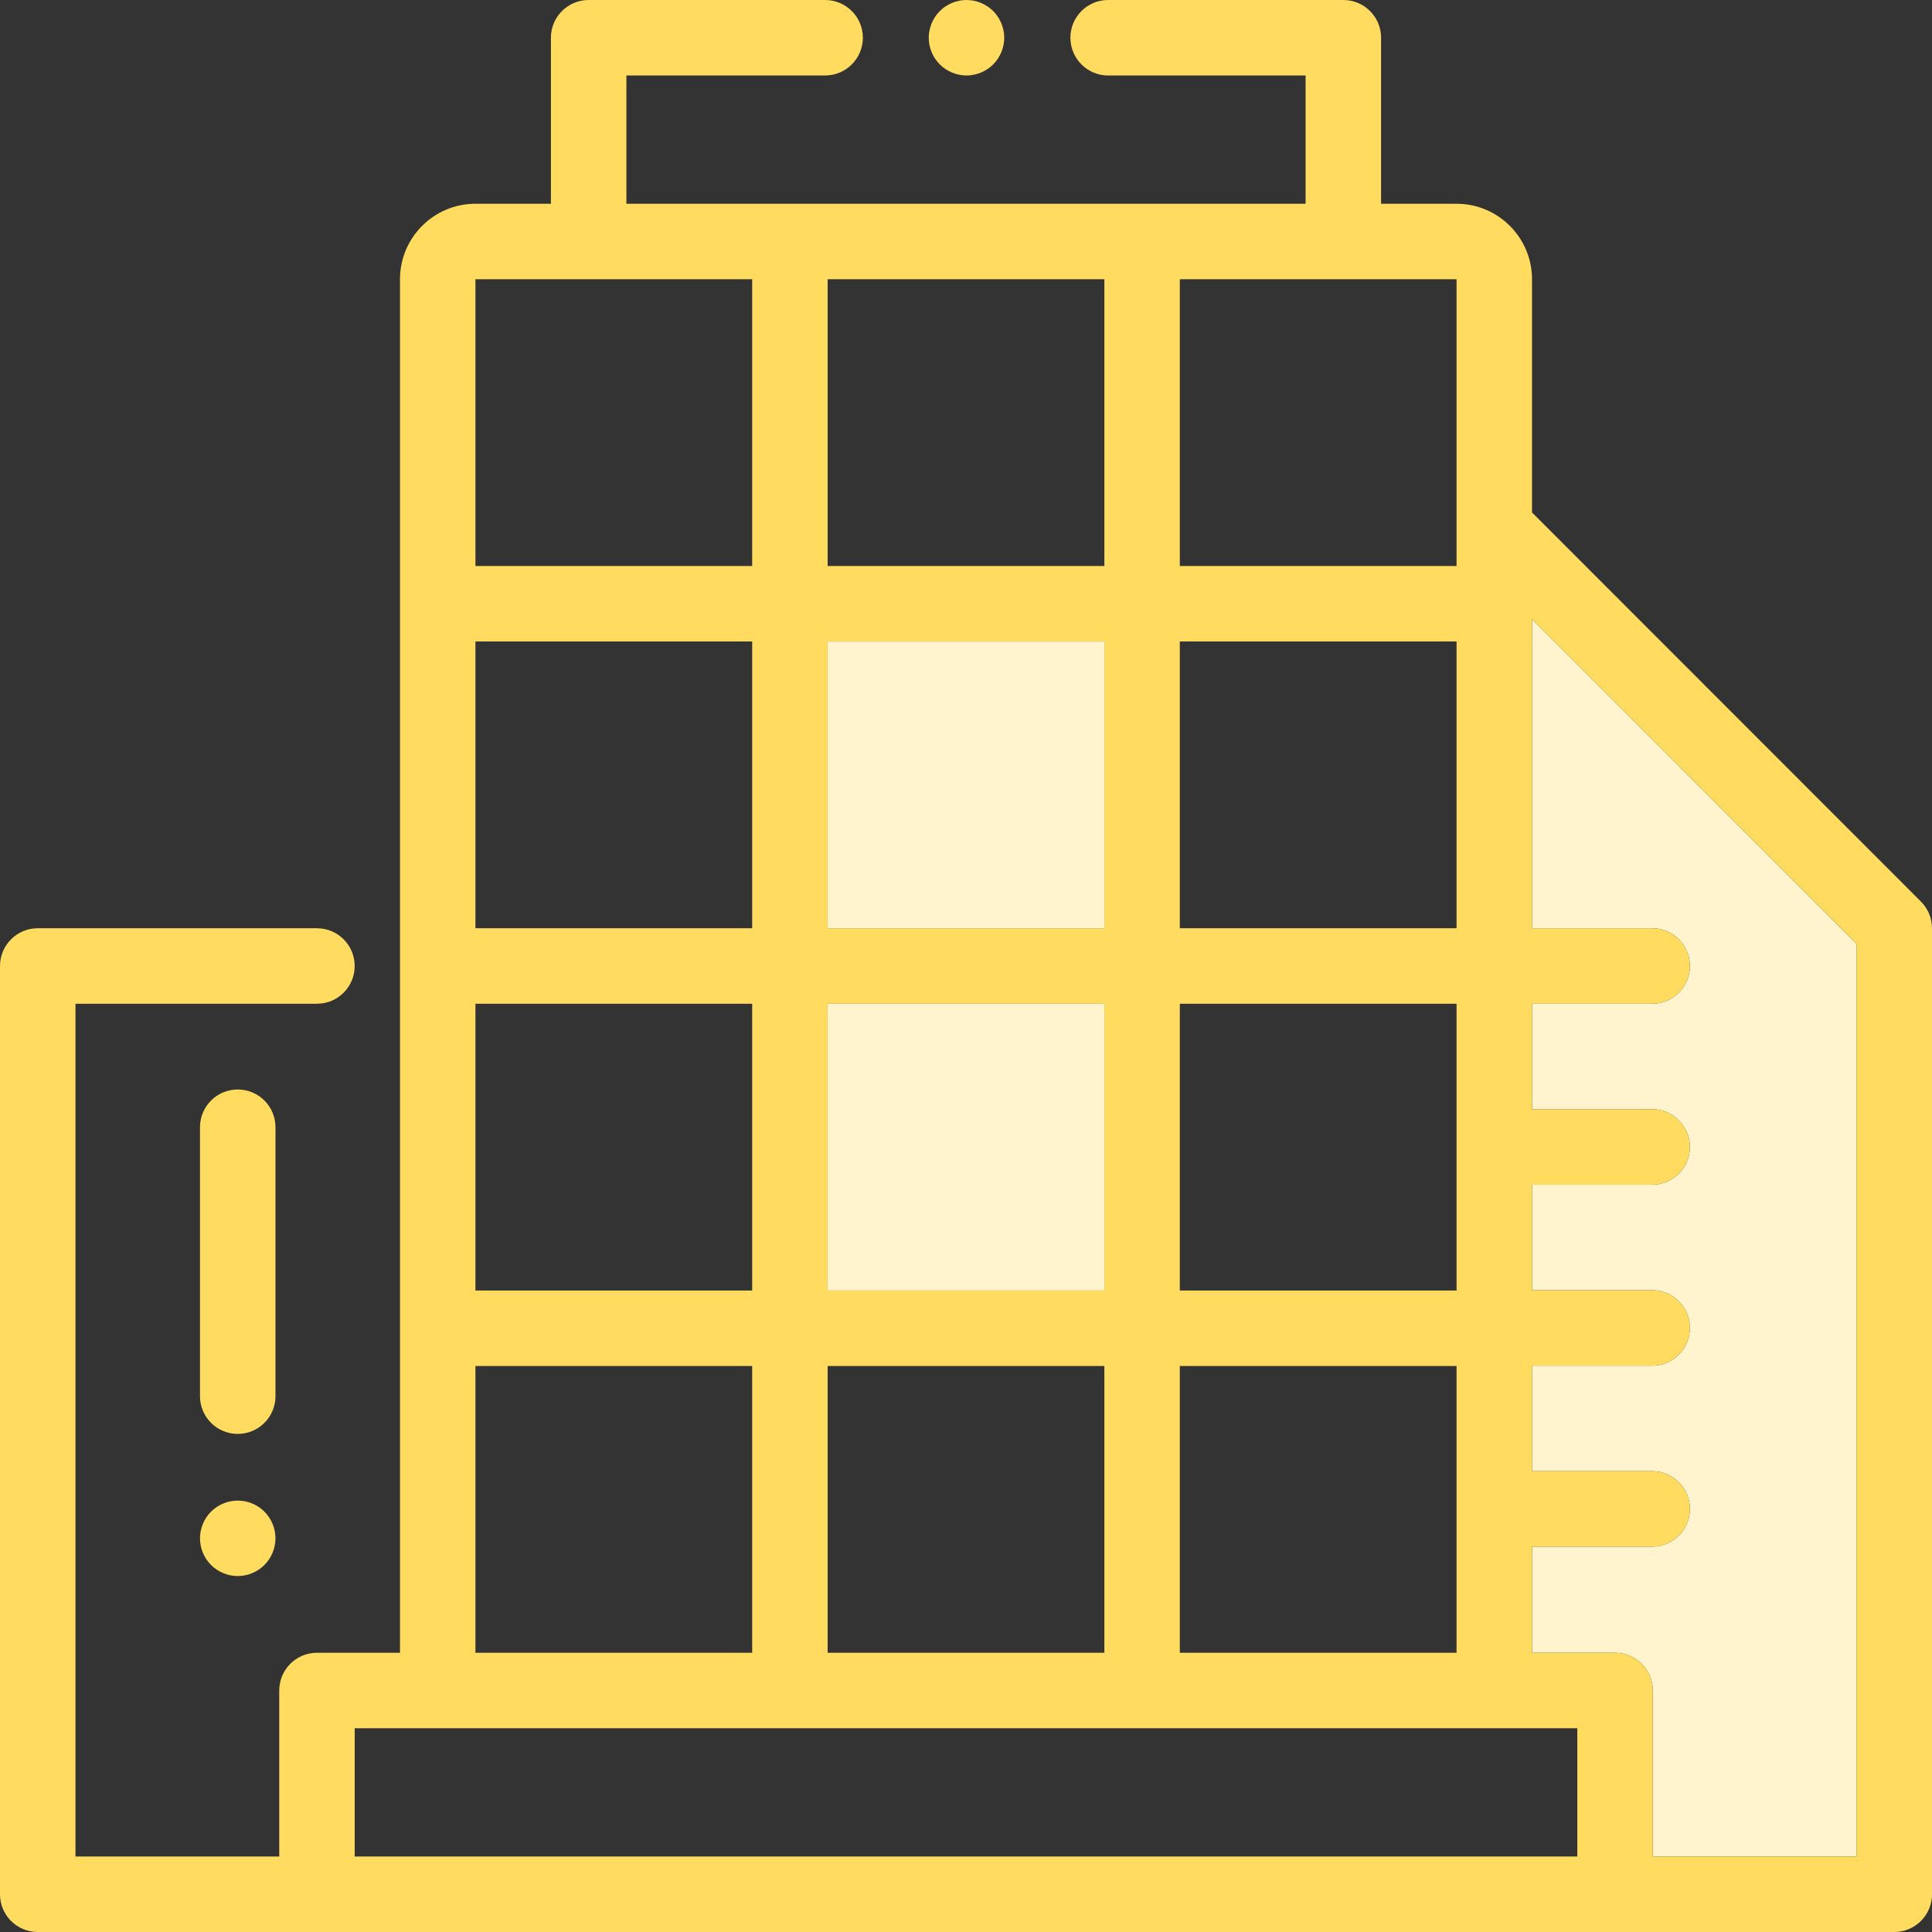 <?xml version="1.0" encoding="UTF-8"?>
<svg width="58px" height="58px" viewBox="0 0 58 58" version="1.1" xmlns="http://www.w3.org/2000/svg" xmlns:xlink="http://www.w3.org/1999/xlink">
    <rect x="0" y="0" width="58" height="58" fill="#333333" stroke="none"/>
    <!-- Generator: Sketch 55.2 (78181) - https://sketchapp.com -->
    <title>architecture-and-city 2</title>
    <desc>Created with Sketch.</desc>
    <g id="Destop" stroke="none" stroke-width="1" fill="none" fill-rule="evenodd">
        <g id="Vault77-Ruby-New" transform="translate(-1121, -783)">
            <g id="2" transform="translate(96, 775)">
                <g id="4" transform="translate(919, 8)">
                    <g id="architecture-and-city-2" transform="translate(106, 0)">
                        <polygon id="Path-Copy-3" fill="#FFF4CE" points="24.846 19.258 33.154 19.258 33.154 27.867 24.846 27.867 24.846 19.258"></polygon>
                        <polygon id="Path-Copy-2" fill="#FFF4CE" points="24.846 30.133 33.154 30.133 33.154 38.742 24.846 38.742 24.846 30.133"></polygon>
                        <path d="M55.734,55.734 L49.617,55.734 L49.617,50.75 C49.617,50.124 49.11,49.617 48.484,49.617 L45.992,49.617 L45.992,46.431 L49.599,46.431 C50.224,46.431 50.732,45.924 50.732,45.298 C50.732,44.673 50.224,44.165 49.599,44.165 L45.992,44.165 L45.992,40.998 L49.599,40.998 C50.224,40.998 50.732,40.491 50.732,39.865 C50.732,39.24 50.224,38.733 49.599,38.733 L45.992,38.733 L45.992,35.566 L49.599,35.566 C50.224,35.566 50.732,35.058 50.732,34.433 C50.732,33.807 50.224,33.3 49.599,33.3 L45.992,33.3 L45.992,30.133 L49.599,30.133 C50.224,30.133 50.732,29.626 50.732,29 C50.732,28.374 50.224,27.867 49.599,27.867 L45.992,27.867 L45.992,18.589 L55.734,28.336 L55.734,55.734 Z" id="Path-Copy" fill="#FFF4CE"></path>
                        <g id="architecture-and-city" fill="#FFDB60" fill-rule="nonzero">
                            <path d="M29.816,0.332 C29.604,0.121 29.313,0 29.015,0 C28.717,0 28.425,0.121 28.214,0.332 C28.002,0.543 27.882,0.835 27.882,1.133 C27.882,1.431 28.002,1.723 28.214,1.934 C28.425,2.144 28.717,2.266 29.015,2.266 C29.313,2.266 29.604,2.144 29.816,1.934 C30.026,1.723 30.148,1.431 30.148,1.133 C30.148,0.835 30.026,0.543 29.816,0.332 Z" id="Path"></path>
                            <path d="M57.668,27.066 L45.992,15.384 L45.992,8.383 C45.992,7.134 44.976,6.117 43.727,6.117 L41.461,6.117 L41.461,1.133 C41.461,0.507 40.954,0 40.328,0 L33.267,0 C32.641,0 32.134,0.507 32.134,1.133 C32.134,1.758 32.641,2.266 33.267,2.266 L39.195,2.266 L39.195,6.117 L18.805,6.117 L18.805,2.266 L24.771,2.266 C25.396,2.266 25.904,1.758 25.904,1.133 C25.904,0.507 25.396,0 24.771,0 L17.672,0 C17.046,0 16.539,0.507 16.539,1.133 L16.539,6.117 L14.273,6.117 C13.024,6.117 12.008,7.134 12.008,8.383 L12.008,49.617 L9.516,49.617 C8.89,49.617 8.383,50.124 8.383,50.75 L8.383,55.734 L2.266,55.734 L2.266,30.133 L9.516,30.133 C10.141,30.133 10.648,29.626 10.648,29 C10.648,28.374 10.141,27.867 9.516,27.867 L1.133,27.867 C0.507,27.867 0,28.374 0,29 L0,56.867 C0,57.493 0.507,58 1.133,58 L56.867,58 C57.493,58 58,57.493 58,56.867 L58,27.867 C58,27.567 57.881,27.279 57.668,27.066 Z M35.419,8.383 L43.727,8.383 L43.727,16.992 L35.419,16.992 L35.419,8.383 L35.419,8.383 Z M35.419,19.258 L43.727,19.258 L43.727,27.867 L35.419,27.867 L35.419,19.258 L35.419,19.258 Z M35.419,30.133 L43.727,30.133 L43.727,38.742 L35.419,38.742 L35.419,30.133 L35.419,30.133 Z M35.419,41.008 L43.727,41.008 L43.727,49.617 L35.419,49.617 L35.419,41.008 L35.419,41.008 Z M24.846,8.383 L33.154,8.383 L33.154,16.992 L24.846,16.992 L24.846,8.383 L24.846,8.383 Z M24.846,19.258 L33.154,19.258 L33.154,27.867 L24.846,27.867 L24.846,19.258 L24.846,19.258 Z M24.846,30.133 L33.154,30.133 L33.154,38.742 L24.846,38.742 L24.846,30.133 L24.846,30.133 Z M24.846,41.008 L33.154,41.008 L33.154,49.617 L24.846,49.617 L24.846,41.008 L24.846,41.008 Z M14.273,8.383 L22.581,8.383 L22.581,16.992 L14.273,16.992 L14.273,8.383 Z M14.273,19.258 L22.581,19.258 L22.581,27.867 L14.273,27.867 L14.273,19.258 Z M14.273,30.133 L22.581,30.133 L22.581,38.742 L14.273,38.742 L14.273,30.133 Z M14.273,41.008 L22.581,41.008 L22.581,49.617 L14.273,49.617 L14.273,41.008 Z M47.352,55.734 L10.648,55.734 L10.648,51.883 L44.859,51.883 L47.352,51.883 L47.352,55.734 Z M55.734,55.734 L49.617,55.734 L49.617,50.75 C49.617,50.124 49.11,49.617 48.484,49.617 L45.992,49.617 L45.992,46.431 L49.599,46.431 C50.224,46.431 50.732,45.924 50.732,45.298 C50.732,44.673 50.224,44.165 49.599,44.165 L45.992,44.165 L45.992,40.998 L49.599,40.998 C50.224,40.998 50.732,40.491 50.732,39.865 C50.732,39.24 50.224,38.733 49.599,38.733 L45.992,38.733 L45.992,35.566 L49.599,35.566 C50.224,35.566 50.732,35.058 50.732,34.433 C50.732,33.807 50.224,33.3 49.599,33.3 L45.992,33.3 L45.992,30.133 L49.599,30.133 C50.224,30.133 50.732,29.626 50.732,29 C50.732,28.374 50.224,27.867 49.599,27.867 L45.992,27.867 L45.992,18.589 L55.734,28.336 L55.734,55.734 Z" id="Shape"></path>
                            <path d="M7.938,45.38 C7.727,45.169 7.435,45.049 7.137,45.049 C6.839,45.049 6.547,45.169 6.336,45.38 C6.125,45.591 6.004,45.883 6.004,46.181 C6.004,46.479 6.125,46.772 6.336,46.982 C6.547,47.193 6.839,47.314 7.137,47.314 C7.435,47.314 7.727,47.193 7.938,46.982 C8.148,46.772 8.27,46.479 8.27,46.181 C8.27,45.883 8.148,45.591 7.938,45.38 Z" id="Path"></path>
                            <path d="M7.137,32.707 C6.511,32.707 6.004,33.214 6.004,33.84 L6.004,41.914 C6.004,42.54 6.511,43.047 7.137,43.047 C7.762,43.047 8.27,42.54 8.27,41.914 L8.27,33.84 C8.27,33.214 7.762,32.707 7.137,32.707 Z" id="Path"></path>
                        </g>
                    </g>
                </g>
            </g>
        </g>
    </g>
</svg>